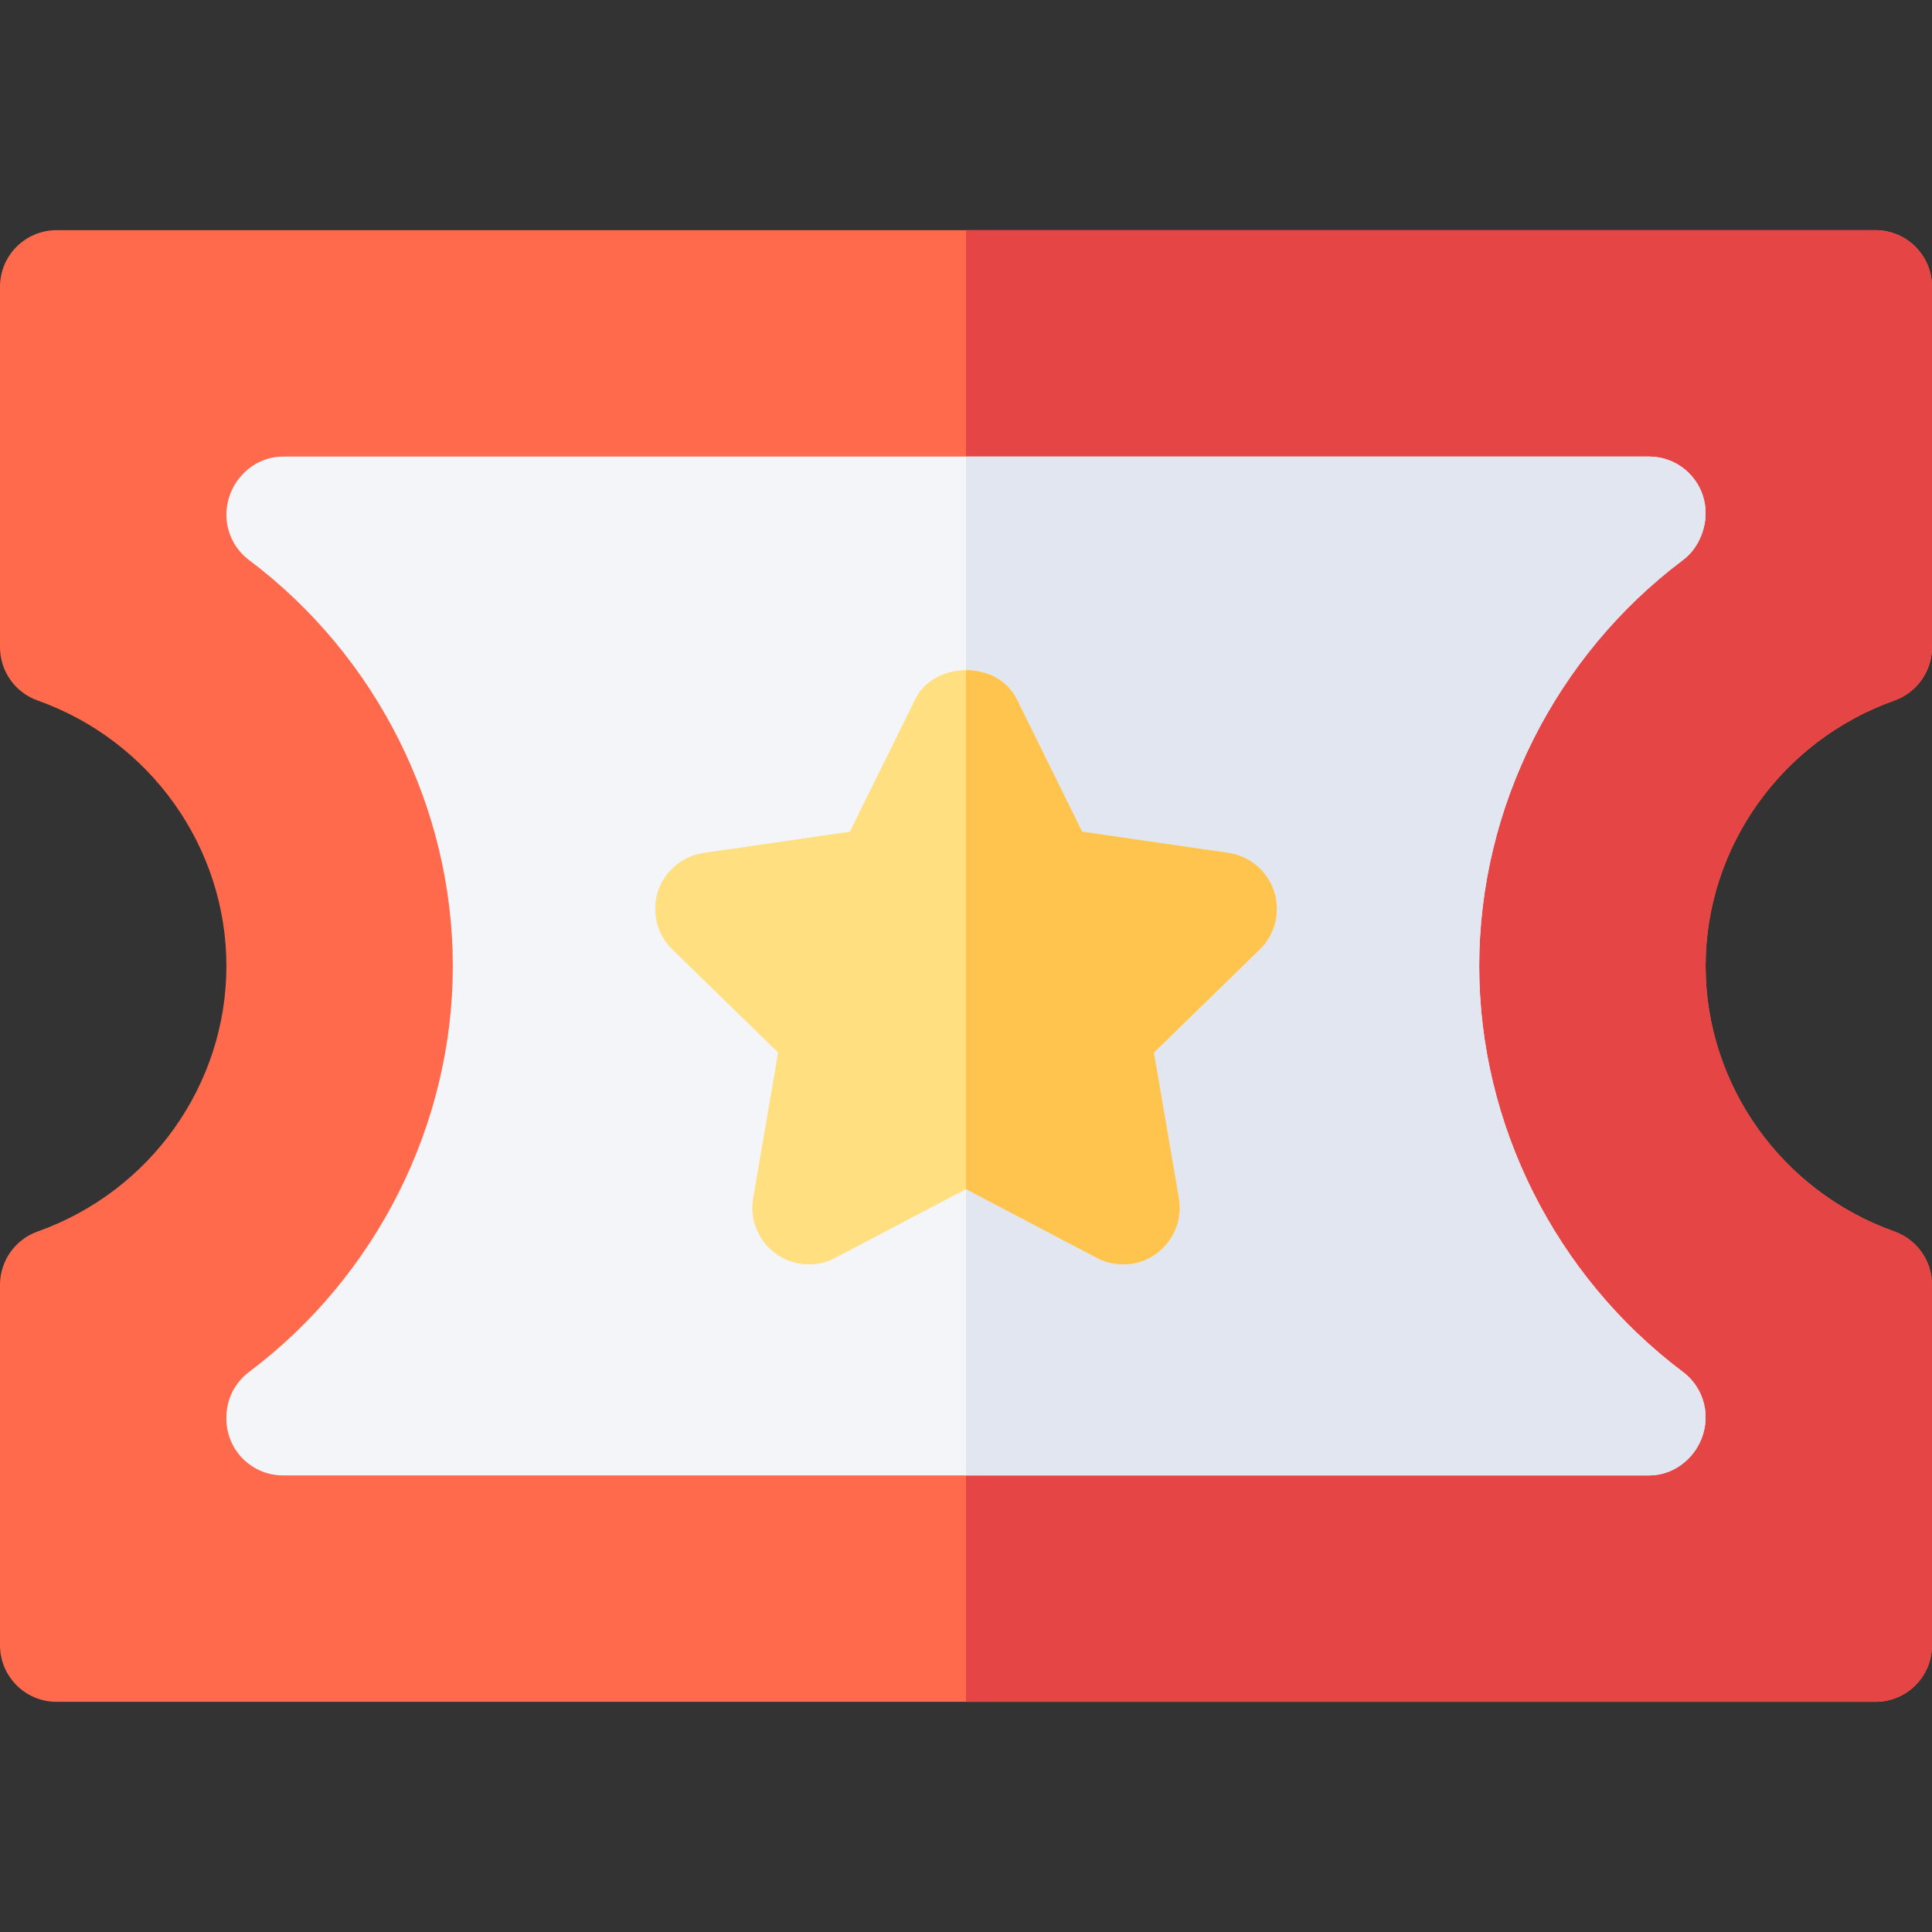 <svg id="Capa_1" enable-background="new 0 0 512 512" height="512" viewBox="0 0 512 512" width="512" xmlns="http://www.w3.org/2000/svg"><rect x="0" y="0" width="512" height="512" fill="#333333" stroke="none"/><g><path d="m502.024 185.644c5.977-2.124 9.976-7.793 9.976-14.136v-95.508c0-8.291-6.709-15-15-15h-241-241c-8.291 0-15 6.709-15 15v95.508c0 6.343 3.999 12.012 9.976 14.136 29.926 10.634 50.024 38.92 50.024 70.356s-20.098 59.722-50.024 70.356c-5.977 2.124-9.976 7.793-9.976 14.136v95.508c0 8.291 6.709 15 15 15h241 241c8.291 0 15-6.709 15-15v-95.508c0-6.343-3.999-12.012-9.976-14.136-29.926-10.634-50.024-38.92-50.024-70.356s20.098-59.722 50.024-70.356z" fill="#ff6a4d"/><path d="m512 436v-95.508c0-6.343-3.999-12.012-9.976-14.136-29.926-10.634-50.024-38.92-50.024-70.356s20.098-59.722 50.024-70.356c5.977-2.124 9.976-7.793 9.976-14.136v-95.508c0-8.291-6.709-15-15-15h-241v390h241c8.291 0 15-6.709 15-15z" fill="#e64545"/><path d="m392 256c0-41.953 20.186-82.178 54.009-107.593 3.779-2.842 5.991-7.69 5.991-12.407 0-8.291-6.709-15-15-15h-181-181c-8.291 0-15 7.119-15 15.41 0 4.717 2.212 9.155 5.991 11.997 33.823 25.415 54.009 65.64 54.009 107.593s-20.186 82.178-54.009 107.593c-3.779 2.842-5.991 7.28-5.991 11.997v.41c0 8.291 6.709 15 15 15h181 181c8.291 0 15-7.119 15-15.41 0-4.717-2.212-9.155-5.991-11.997-33.823-25.415-54.009-65.64-54.009-107.593z" fill="#f3f5f9"/><path d="m452 375.59c0-4.717-2.212-9.155-5.991-11.997-33.823-25.415-54.009-65.64-54.009-107.593s20.186-82.178 54.009-107.593c3.779-2.842 5.991-7.69 5.991-12.407 0-8.291-6.709-15-15-15h-181v270h181c8.291 0 15-7.119 15-15.41z" fill="#e1e6f0"/><path d="m337.636 236.225c-1.772-5.42-6.46-9.375-12.114-10.195l-38.745-5.625-17.329-35.112c-2.52-5.127-7.983-7.69-13.447-7.69s-10.928 2.563-13.447 7.69l-17.329 35.112-38.745 5.625c-5.654.82-10.342 4.775-12.114 10.195-1.758 5.435-.293 11.396 3.794 15.381l28.052 27.334-6.621 38.599c-.967 5.625 1.348 11.309 5.962 14.663 4.629 3.384 10.781 3.809 15.791 1.143l34.656-18.209 34.658 18.208c4.979 2.639 11.142 2.252 15.791-1.143 4.614-3.354 6.929-9.038 5.962-14.663l-6.621-38.599 28.052-27.334c4.087-3.984 5.552-9.946 3.794-15.38z" fill="#ffdf80"/><path d="m306.449 332.201c4.614-3.354 6.929-9.038 5.962-14.663l-6.621-38.599 28.052-27.334c4.087-3.984 5.552-9.946 3.794-15.381-1.772-5.42-6.46-9.375-12.114-10.195l-38.745-5.625-17.329-35.112c-2.52-5.127-7.983-7.69-13.447-7.69v137.534l34.658 18.208c4.978 2.638 11.141 2.252 15.79-1.143z" fill="#ffc44d"/></g></svg>